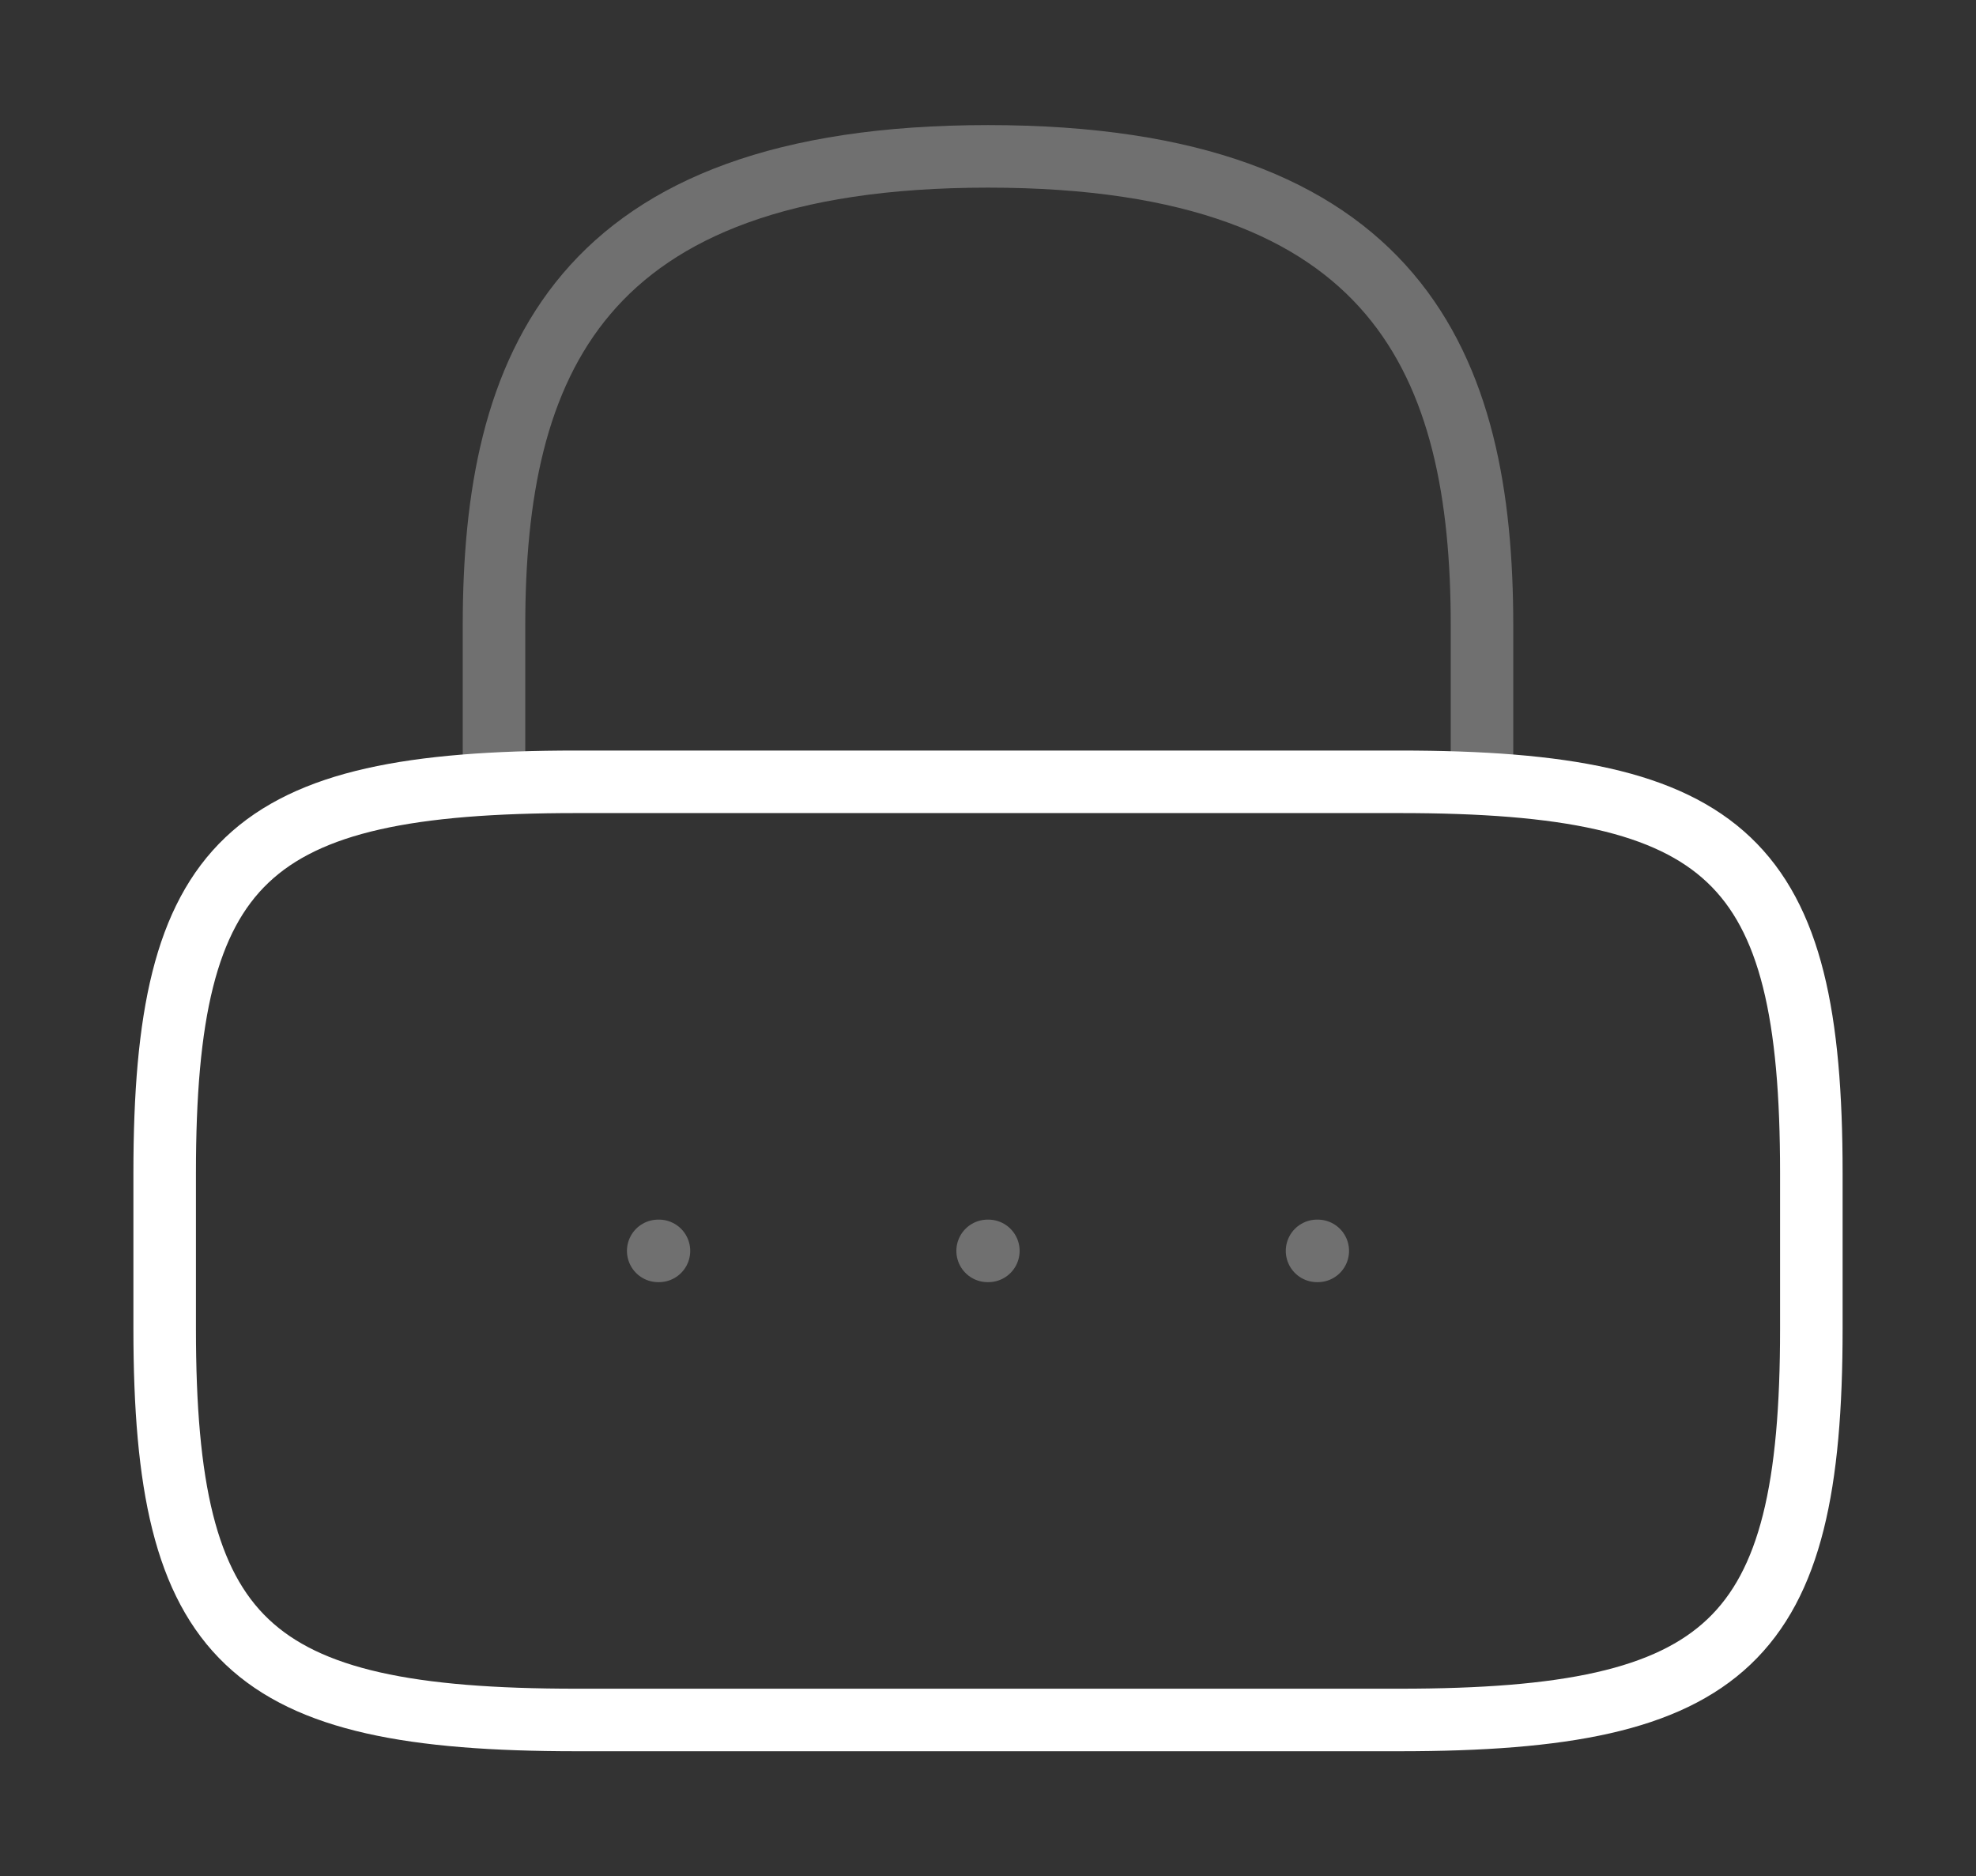 <svg width="158" height="150" viewBox="0 0 158 150" fill="none" xmlns="http://www.w3.org/2000/svg">
<rect x="0" y="0" width="158" height="150" fill="#333333" stroke="none"/>
<path opacity="0.3" d="M39.5 62.5V50C39.5 29.312 46.083 12.5 79 12.5C111.917 12.5 118.5 29.312 118.5 50V62.5" stroke="white" stroke-width="5" stroke-linecap="round" stroke-linejoin="round"/>
<path d="M111.917 137.5H46.084C19.75 137.5 13.167 131.25 13.167 106.25V93.75C13.167 68.75 19.75 62.5 46.084 62.5H111.917C138.25 62.5 144.834 68.75 144.834 93.75V106.25C144.834 131.25 138.25 137.5 111.917 137.5Z" stroke="white" stroke-width="5" stroke-linecap="round" stroke-linejoin="round"/>
<path opacity="0.3" d="M105.31 100H105.369" stroke="white" stroke-width="5" stroke-linecap="round" stroke-linejoin="round"/>
<path opacity="0.3" d="M78.97 100H79.029" stroke="white" stroke-width="5" stroke-linecap="round" stroke-linejoin="round"/>
<path opacity="0.3" d="M52.63 100H52.69" stroke="white" stroke-width="5" stroke-linecap="round" stroke-linejoin="round"/>
</svg>
